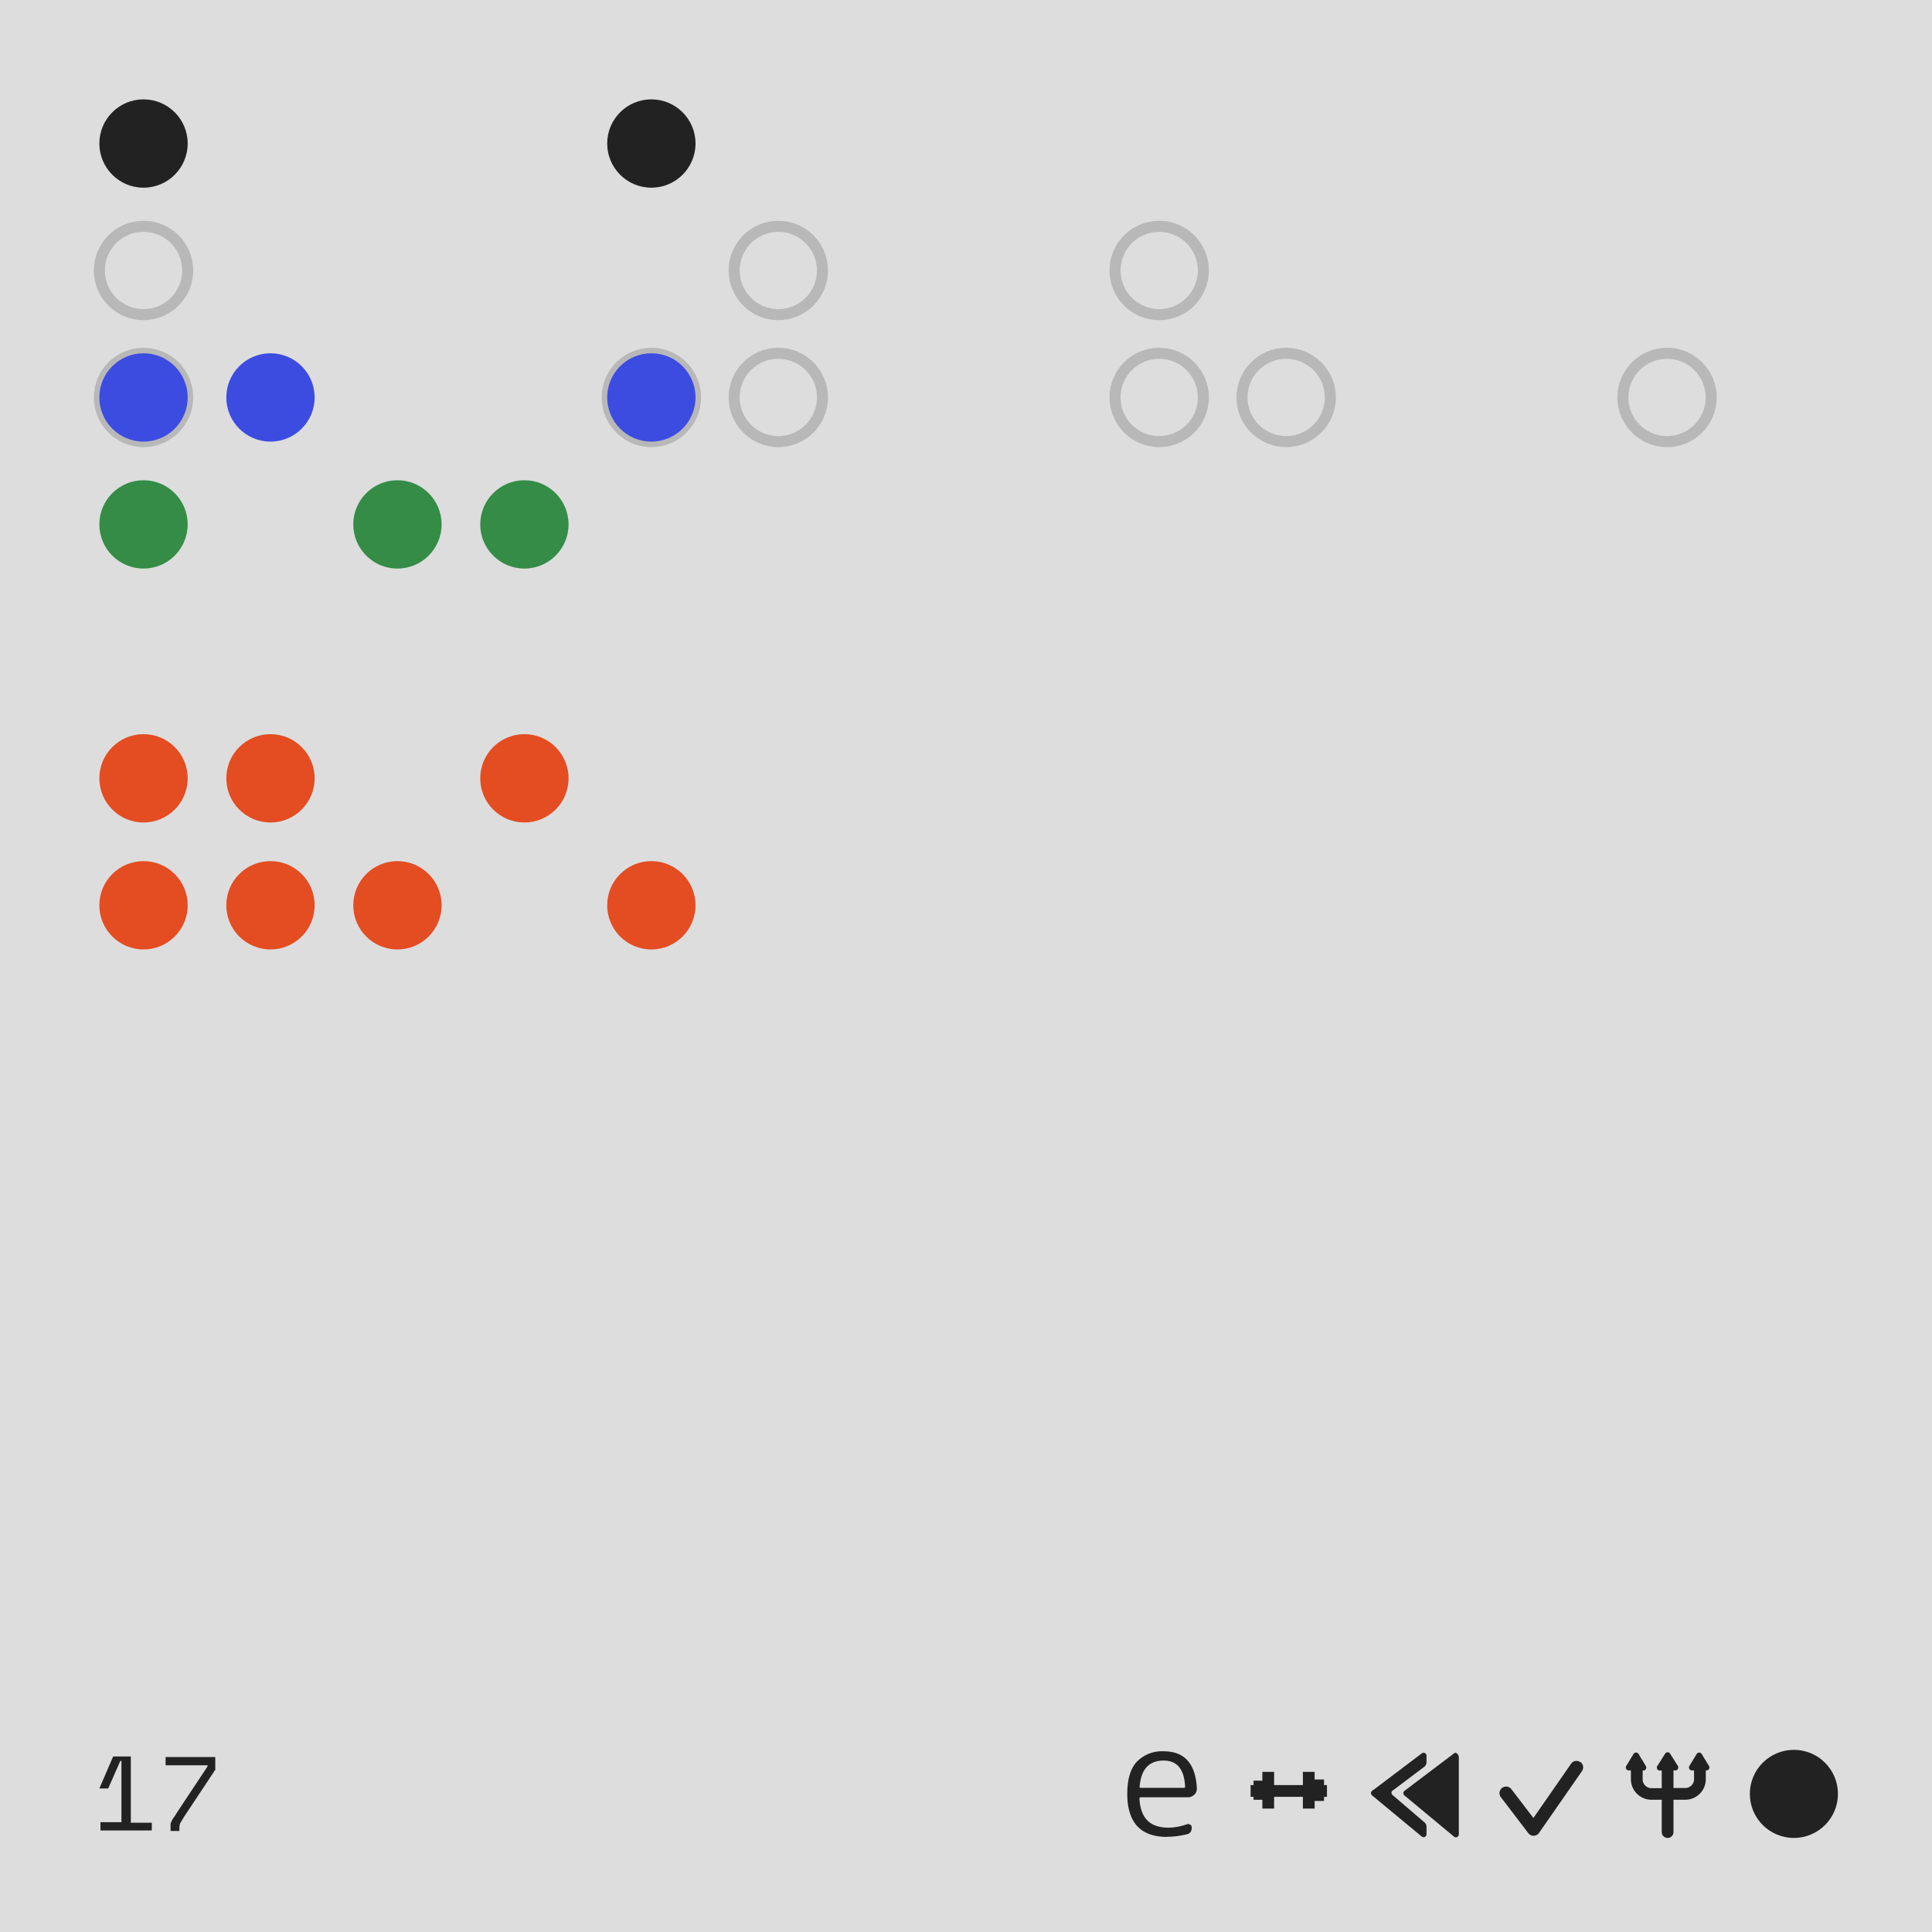 <svg xmlns="http://www.w3.org/2000/svg" width="350" height="350"><style>.p #bg{fill:#ddd} .c #bg{fill:#222} .p .factor,.p #text{fill:#222} .c .factor,.c #text{fill:#ddd} .sexy{fill:#e44C21} .cousin{fill:#348C47} .twin {fill:#3C4CE1} #grid .factor{r: 8} .c #icons *{fill: #ddd} .p #icons * {fill:#222} #icons .stroke *{fill:none} #icons .stroke {fill:none;stroke:#222;stroke-width:8} .c #icons .stroke{stroke:#ddd} .square{stroke-width:2;fill:none;stroke:#222;r:8} .c .square{stroke:#ddd} #icons #i-4 circle{stroke-width:20}</style><g class="p"><rect id="bg" width="100%" height="100%" /><g id="grid" transform="translate(26,26)"><g opacity=".2"><circle r="8" cx="0" cy="23" class="square"><animate attributeName="opacity" values="1;.3;1" dur="2.667s" repeatCount="indefinite"/></circle><circle r="8" cx="115" cy="23" class="square"><animate attributeName="opacity" values="1;.3;1" dur="2s" repeatCount="indefinite"/></circle><circle r="8" cx="184" cy="23" class="square"><animate attributeName="opacity" values="1;.3;1" dur="1.739s" repeatCount="indefinite"/></circle><circle r="8" cx="0" cy="46" class="square"><animate attributeName="opacity" values="1;.3;1" dur="1.379s" repeatCount="indefinite"/></circle><circle r="8" cx="92" cy="46" class="square"><animate attributeName="opacity" values="1;.3;1" dur="1.212s" repeatCount="indefinite"/></circle><circle r="8" cx="115" cy="46" class="square"><animate attributeName="opacity" values="1;.3;1" dur="1.176s" repeatCount="indefinite"/></circle><circle r="8" cx="184" cy="46" class="square"><animate attributeName="opacity" values="1;.3;1" dur="1.081s" repeatCount="indefinite"/></circle><circle r="8" cx="207" cy="46" class="square"><animate attributeName="opacity" values="1;.3;1" dur="1.053s" repeatCount="indefinite"/></circle><circle r="8" cx="276" cy="46" class="square"><animate attributeName="opacity" values="1;.3;1" dur="0.976s" repeatCount="indefinite"/></circle></g><circle r="8" cx="0" cy="46" class="twin"><animate attributeName="opacity" values="1;.3;1" dur="1.379s" repeatCount="indefinite"/></circle><circle r="8" cx="23" cy="46" class="twin"><animate attributeName="opacity" values="1;.3;1" dur="1.333s" repeatCount="indefinite"/></circle><circle r="8" cx="92" cy="46" class="twin"><animate attributeName="opacity" values="1;.3;1" dur="1.212s" repeatCount="indefinite"/></circle><circle r="8" cx="0" cy="69" class="cousin"><animate attributeName="opacity" values="1;.3;1" dur="0.93s" repeatCount="indefinite"/></circle><circle r="8" cx="46" cy="69" class="cousin"><animate attributeName="opacity" values="1;.3;1" dur="0.889s" repeatCount="indefinite"/></circle><circle r="8" cx="69" cy="69" class="cousin"><animate attributeName="opacity" values="1;.3;1" dur="0.87s" repeatCount="indefinite"/></circle><circle r="8" cx="0" cy="115" class="sexy"><animate attributeName="opacity" values="1;.3;1" dur="0.563s" repeatCount="indefinite"/></circle><circle r="8" cx="23" cy="115" class="sexy"><animate attributeName="opacity" values="1;.3;1" dur="0.556s" repeatCount="indefinite"/></circle><circle r="8" cx="69" cy="115" class="sexy"><animate attributeName="opacity" values="1;.3;1" dur="0.541s" repeatCount="indefinite"/></circle><circle r="8" cx="0" cy="138" class="sexy"><animate attributeName="opacity" values="1;.3;1" dur="0.471s" repeatCount="indefinite"/></circle><circle r="8" cx="23" cy="138" class="sexy"><animate attributeName="opacity" values="1;.3;1" dur="0.465s" repeatCount="indefinite"/></circle><circle r="8" cx="46" cy="138" class="sexy"><animate attributeName="opacity" values="1;.3;1" dur="0.46s" repeatCount="indefinite"/></circle><circle r="8" cx="92" cy="138" class="sexy"><animate attributeName="opacity" values="1;.3;1" dur="0.449s" repeatCount="indefinite"/></circle><circle r="8" cx="0" cy="0" class="factor"><animate attributeName="opacity" values="1;.3;1" dur="40s" repeatCount="indefinite"/></circle><circle r="8" cx="92" cy="0" class="factor"><animate attributeName="opacity" values="1;.3;1" dur="8s" repeatCount="indefinite"/></circle></g><g id="text" transform="translate(18,318)"><g transform="translate(0,0)"><path d="M4 12.2V1h-.2L1.6 6H0L2.5.2h3.2v12h3.8v1.4H.2v-1.5H4Z" /></g><g transform="translate(12,0)"><path d="M0 .3h9v2.3l-5.7 8.6-.6 1a2 2 0 0 0-.2 1v.5H.9V12.4a3.9 3.9 0 0 1 .7-1.3l.5-.8L7.6 2v-.2H0V.3Z" /></g></g><g id="icons" transform="translate(317,317)"><g id="i-24" transform="scale(.266) translate(-0,0)"><circle cx="30" cy="30" r="30"/></g><g id="i-23" transform="scale(.266) translate(-86,0)"><path d="M28.3 2.6 23 11a2 2 0 0 0 1.7 3.1H26v12h-7a6 6 0 0 1-6-6v-6h.4a2 2 0 0 0 1.8-3L13 7.4V7h-.3l-2.5-4.2a2 2 0 0 0-3.4 0l-5 8.2a2 2 0 0 0 1.8 3H5v6a14 14 0 0 0 14 14h7v22a4 4 0 1 0 8 0V34h8a14 14 0 0 0 14-14v-6h.4a2 2 0 0 0 1.8-3L56 7.4V7h-.3l-2.5-4.2a2 2 0 0 0-3.4 0l-5 8.2a2 2 0 0 0 1.8 3H48v6a6 6 0 0 1-6 6h-8V14h1.3a2 2 0 0 0 1.7-3l-5.3-8.4a2 2 0 0 0-3.4 0Z"/></g><g id="i-18" transform="scale(.266) translate(-172,0)"><path fill-rule="evenodd" clip-rule="evenodd" d="M56.6 8.3c2 1.4 2.5 4.2 1 6.3l-29.2 42a4.5 4.5 0 0 1-7.3.1L2.4 32.2a4.5 4.5 0 1 1 7.2-5.4l15 19.6 25.7-37c1.4-2 4.2-2.5 6.3-1Z"/></g><g id="i-15" transform="scale(.266) translate(-258,0)"><path d="m14.8 27.7 21.4-16.1a4 4 0 0 0 1.6-3.2V4a2 2 0 0 0-3.2-1.6L2.3 26.8l-.6.4c-.9.6-1.7 1.2-1.7 2.1 0 .7.3 1.4.7 1.7l33.8 28a2 2 0 0 0 3.3-1.5v-5.1a4 4 0 0 0-1.4-3L14.7 30.8a2 2 0 0 1 .1-3.2ZM59.8 5v52.6a2 2 0 0 1-3.3 1.5L22.7 31a2 2 0 0 1 0-3l34-25.7c1.2-1 3.1 1 3.1 2.6Z"/></g><g id="i-12" transform="scale(.266) translate(-344,0)"><g class="stroke"><path d="M4 28h52"/><path d="M16 40V15"/><path d="M10 34V21"/><path d="M43.6 40V15"/><path d="M50 34.8V20.2"/></g></g><g id="i-3" transform="scale(.266) translate(-430,0)"><path d="M30.8 7.3c-10 0-15.4 5.9-16.4 17.8 0 .6.3.8 1 .8h29c.6 0 1-.2 1-.8C44.8 13.2 40 7.3 30.7 7.3Zm2.3 52c-8.8 0-15.6-2.4-20.2-7.2C8.3 47 6 39.9 6 30c0-10 2.2-17.3 6.6-22A23.8 23.8 0 0 1 30.8 1C45 1 52.5 9.4 53.4 26.2c0 1.7-.5 3.2-1.8 4.4a6.2 6.2 0 0 1-4.5 1.7h-32c-.5 0-.8.3-.8 1C15 46.5 21.5 53 34 53c4 0 8.3-.8 12.6-2.3.8-.3 1.5-.2 2.3.3.7.4 1 1 1 2 0 2.4-1 4-3.3 4.5-4.6 1.1-9 1.7-13.4 1.7Z"/></g></g></g></svg>